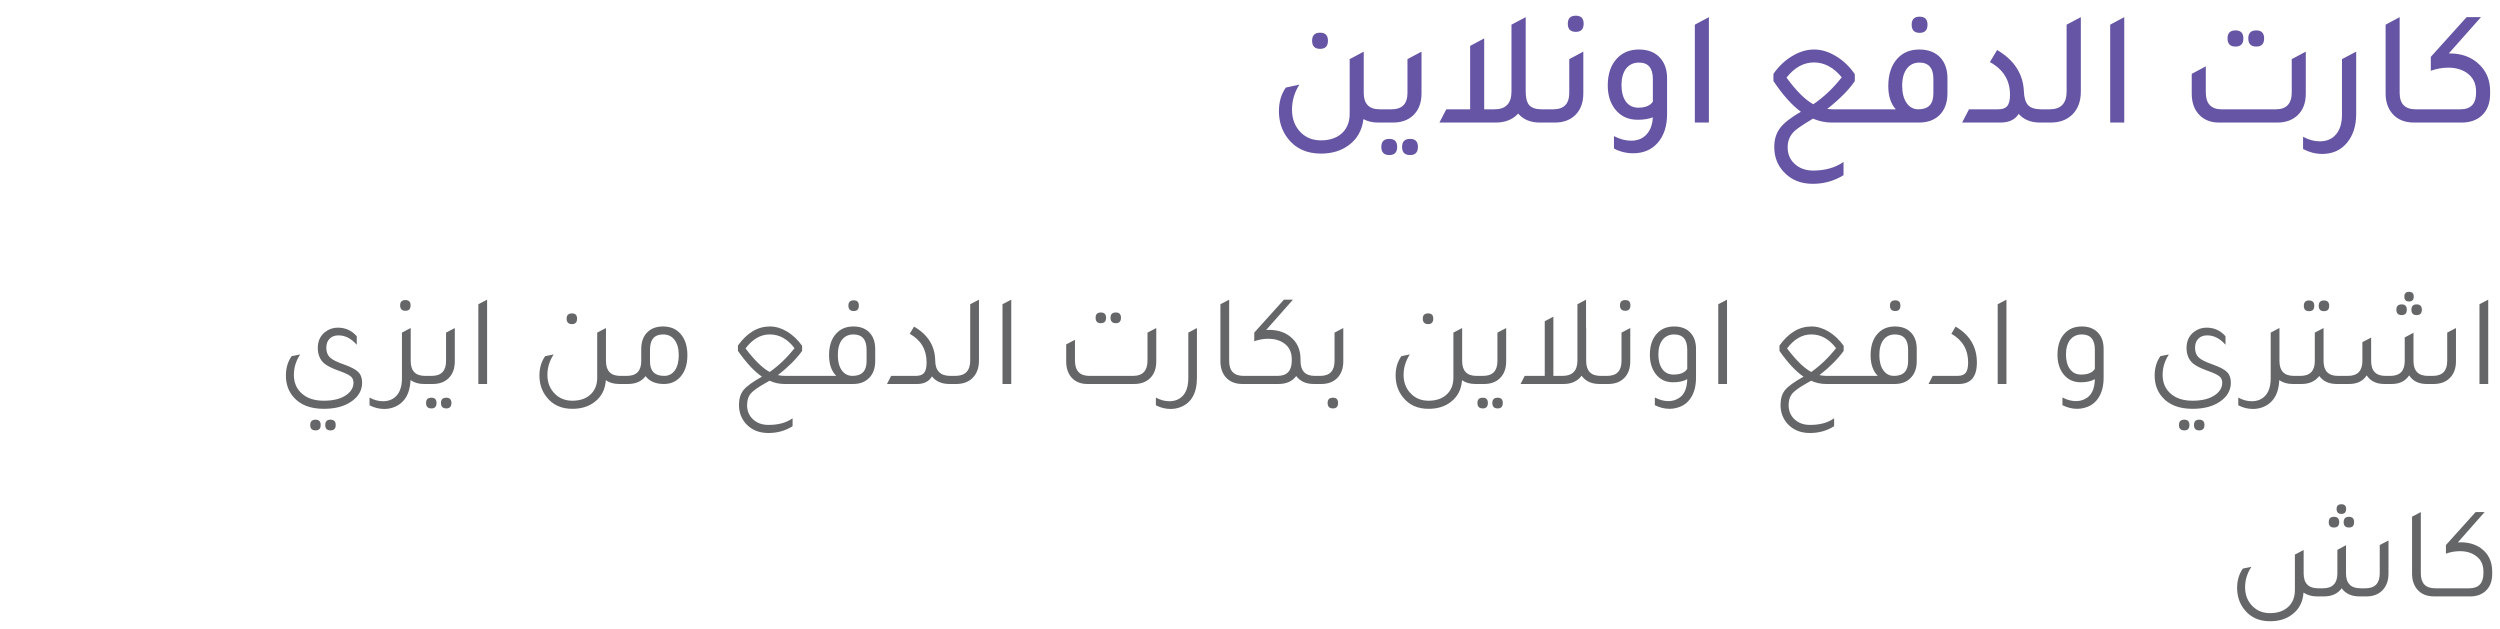 <svg width="306" height="77" viewBox="0 0 306 77" fill="none" xmlns="http://www.w3.org/2000/svg">
<path d="M161.581 5.98C160.927 5.98 160.601 5.647 160.601 4.98C160.601 4.327 160.927 4 161.581 4C162.221 4 162.541 4.327 162.541 4.98C162.541 5.647 162.221 5.98 161.581 5.98ZM168.881 13.38H170.201V15H168.681C167.987 15 167.387 14.86 166.881 14.58C166.721 15.94 166.127 17 165.101 17.76C164.181 18.453 163.041 18.8 161.681 18.8C159.947 18.8 158.601 18.187 157.641 16.96C156.907 16.013 156.541 14.893 156.541 13.6C156.541 12.48 156.821 11.52 157.381 10.72L159.041 10.36C158.441 11.307 158.141 12.327 158.141 13.42C158.141 14.54 158.487 15.46 159.181 16.18C159.834 16.847 160.667 17.18 161.681 17.18C162.854 17.18 163.761 16.84 164.401 16.16C164.934 15.587 165.201 14.84 165.201 13.92V7.24L166.921 6.32V11.38C166.921 12.713 167.574 13.38 168.881 13.38ZM168.994 15V13.38H170.314C171.62 13.38 172.274 12.713 172.274 11.38V7.24L173.994 6.32V11.44C173.994 12.573 173.654 13.467 172.974 14.12C172.347 14.707 171.527 15 170.514 15H168.994ZM170.054 18.98C169.4 18.98 169.074 18.647 169.074 17.98C169.074 17.327 169.4 17 170.054 17C170.694 17 171.014 17.327 171.014 17.98C171.014 18.647 170.694 18.98 170.054 18.98ZM172.594 18.98C171.94 18.98 171.614 18.647 171.614 17.98C171.614 17.327 171.94 17 172.594 17C173.234 17 173.554 17.327 173.554 17.98C173.554 18.647 173.234 18.98 172.594 18.98ZM188.685 13.38H190.005V15H188.485C187.338 15 186.452 14.633 185.825 13.9C185.158 14.633 184.238 15 183.065 15H176.185L177.025 13.38H179.945V5.62L181.665 4.7V13.38H182.925C184.312 13.38 185.005 12.653 185.005 11.2V3.02L186.745 2.1V11.22C186.745 11.993 186.892 12.547 187.185 12.88C187.492 13.213 187.992 13.38 188.685 13.38ZM192.878 3.9C192.225 3.9 191.898 3.567 191.898 2.9C191.898 2.247 192.225 1.92 192.878 1.92C193.518 1.92 193.838 2.247 193.838 2.9C193.838 3.567 193.518 3.9 192.878 3.9ZM188.798 15V13.38H190.118C191.425 13.38 192.078 12.713 192.078 11.38V7.24L193.798 6.32V11.44C193.798 12.573 193.458 13.467 192.778 14.12C192.152 14.707 191.332 15 190.318 15H188.798ZM202.31 14.36C201.803 14.56 201.183 14.66 200.45 14.66C199.263 14.66 198.33 14.213 197.65 13.32C197.077 12.56 196.79 11.607 196.79 10.46C196.79 9.047 197.17 7.94 197.93 7.14C198.61 6.42 199.503 6.06 200.61 6.06C201.743 6.06 202.617 6.413 203.23 7.12C203.777 7.747 204.05 8.567 204.05 9.58V13.94C204.05 15.447 203.657 16.64 202.87 17.52C202.123 18.347 201.13 18.76 199.89 18.76C199.063 18.76 198.283 18.567 197.55 18.18V16.66C198.257 17.033 198.957 17.22 199.65 17.22C200.437 17.22 201.063 16.967 201.53 16.46C201.997 15.967 202.257 15.267 202.31 14.36ZM202.31 9.66C202.31 8.327 201.743 7.66 200.61 7.66C199.943 7.66 199.417 7.907 199.03 8.4C198.657 8.893 198.47 9.567 198.47 10.42C198.47 11.26 198.65 11.933 199.01 12.44C199.383 12.933 199.883 13.18 200.51 13.18C201.39 13.18 201.99 12.933 202.31 12.44V9.66ZM207.448 15V3.02L209.168 2.1V15H207.448ZM221.909 14.52C220.642 15.28 219.876 15.8 219.609 16.08C219.076 16.6 218.809 17.247 218.809 18.02C218.809 18.873 219.102 19.56 219.689 20.08C220.276 20.613 221.036 20.88 221.969 20.88C223.436 20.867 224.662 20.513 225.649 19.82V21.44C224.502 22.147 223.249 22.5 221.889 22.5C220.409 22.5 219.222 22.013 218.329 21.04C217.556 20.213 217.169 19.193 217.169 17.98C217.169 17.073 217.409 16.3 217.889 15.66C218.369 15.033 219.216 14.373 220.429 13.68C219.336 12.88 218.216 11.627 217.069 9.92V9.04C217.722 8.107 218.489 7.38 219.369 6.86C220.249 6.327 221.142 6.06 222.049 6.06C222.942 6.06 223.836 6.333 224.729 6.88C225.622 7.413 226.389 8.147 227.029 9.08V9.92C226.349 10.947 225.222 12.087 223.649 13.34C223.942 13.367 224.176 13.38 224.349 13.38H229.629L229.649 15H224.209C223.422 15 222.656 14.84 221.909 14.52ZM218.669 9.5C219.869 11.14 220.962 12.227 221.949 12.76C223.242 11.88 224.402 10.78 225.429 9.46C224.442 8.26 223.316 7.653 222.049 7.64C220.769 7.64 219.642 8.26 218.669 9.5ZM234.967 4.02C234.314 4.02 233.987 3.687 233.987 3.02C233.987 2.367 234.314 2.04 234.967 2.04C235.607 2.04 235.927 2.367 235.927 3.02C235.927 3.687 235.607 4.02 234.967 4.02ZM228.447 15V13.38H232.047C231.434 12.7 231.127 11.753 231.127 10.54C231.127 9.087 231.507 7.953 232.267 7.14C232.934 6.42 233.82 6.06 234.927 6.06C236.06 6.06 236.94 6.413 237.567 7.12C238.1 7.747 238.367 8.567 238.367 9.58V11.48C238.354 12.587 238.027 13.46 237.387 14.1C236.76 14.7 235.927 15 234.887 15H228.447ZM236.647 9.66C236.647 8.327 236.074 7.66 234.927 7.66C234.274 7.66 233.76 7.913 233.387 8.42C233.014 8.913 232.827 9.607 232.827 10.5C232.827 11.38 233.007 12.08 233.367 12.6C233.727 13.12 234.207 13.38 234.807 13.38C236.034 13.38 236.647 12.74 236.647 11.46V9.66ZM240.165 15L241.005 13.38H244.565C245.098 13.38 245.472 13.247 245.685 12.98C245.912 12.713 246.025 12.253 246.025 11.6C246.025 9.827 245.205 8.493 243.565 7.6L244.445 6.12C246.538 7.347 247.632 9.04 247.725 11.2C247.752 11.973 247.925 12.533 248.245 12.88C248.578 13.213 249.105 13.38 249.825 13.38H251.005V15H249.685C248.578 15 247.712 14.647 247.085 13.94C246.645 14.647 245.905 15 244.865 15H240.165ZM249.814 15V13.38H250.874C252.261 13.38 252.954 12.653 252.954 11.2V3.02L254.694 2.1V11.22C254.694 12.407 254.341 13.347 253.634 14.04C252.967 14.68 252.094 15 251.014 15H249.814ZM258.288 15V3.02L260.008 2.1V15H258.288ZM273.629 5.7C272.975 5.7 272.649 5.367 272.649 4.7C272.649 4.047 272.975 3.72 273.629 3.72C274.269 3.72 274.589 4.047 274.589 4.7C274.589 5.367 274.269 5.7 273.629 5.7ZM276.169 5.7C275.515 5.7 275.189 5.367 275.189 4.7C275.189 4.047 275.515 3.72 276.169 3.72C276.809 3.72 277.129 4.047 277.129 4.7C277.129 5.367 276.809 5.7 276.169 5.7ZM271.609 15C270.529 15 269.682 14.64 269.069 13.92C268.535 13.293 268.269 12.473 268.269 11.46V9.04L269.989 8.12V11.3C269.989 12.687 270.635 13.38 271.929 13.38H278.569C279.862 13.38 280.509 12.687 280.509 11.3V7.24L282.229 6.32V11.46C282.229 12.62 281.875 13.52 281.169 14.16C280.542 14.72 279.735 15 278.749 15H271.609ZM288.397 13.94C288.397 15.433 288.003 16.633 287.217 17.54C286.47 18.407 285.477 18.84 284.237 18.84C283.437 18.84 282.657 18.64 281.897 18.24V16.74C282.577 17.113 283.257 17.3 283.937 17.3C284.79 17.3 285.457 17.013 285.937 16.44C286.417 15.867 286.657 15.073 286.657 14.06V7.24L288.397 6.32V13.94ZM295.479 15C294.319 15 293.426 14.627 292.799 13.88C292.266 13.24 291.999 12.427 291.999 11.44V3.02L293.719 2.1V11.38C293.719 12.713 294.373 13.38 295.679 13.38H296.999V15H295.479ZM299.731 6.54C299.744 6.54 299.764 6.54 299.791 6.54C299.817 6.54 299.837 6.54 299.851 6.54C301.357 6.54 302.577 7.007 303.511 7.94C304.364 8.78 304.791 9.853 304.791 11.16V11.5C304.791 12.647 304.437 13.54 303.731 14.18C303.104 14.727 302.297 15 301.311 15H295.791V13.38H301.151C302.431 13.38 303.071 12.707 303.071 11.36V11.18C303.071 10.193 302.684 9.433 301.911 8.9C301.297 8.487 300.551 8.28 299.671 8.28C298.964 8.28 298.251 8.407 297.531 8.66V6.96L301.911 2.1H303.671L299.731 6.54Z" fill="#6654A4"/>
<path d="M43.667 42.2C42.995 41.432 42.248 41.048 41.427 41.048C40.968 41.048 40.606 41.187 40.339 41.464C40.072 41.731 39.939 42.099 39.939 42.568V42.6C39.95 43.091 40.099 43.475 40.387 43.752C40.675 44.029 41.235 44.312 42.067 44.6C42.942 44.909 43.534 45.219 43.843 45.528C44.163 45.837 44.323 46.275 44.323 46.84C44.323 47.789 43.87 48.568 42.963 49.176C42.11 49.752 41 50.04 39.635 50.04C37.992 50.04 36.755 49.56 35.923 48.6C35.304 47.885 34.995 47.005 34.995 45.96C34.995 45.043 35.23 44.253 35.699 43.592L36.739 43.384C36.227 44.163 35.971 44.995 35.971 45.88C35.971 46.851 36.307 47.624 36.979 48.2C37.63 48.765 38.515 49.048 39.635 49.048C40.862 49.048 41.811 48.792 42.483 48.28C43.006 47.875 43.267 47.395 43.267 46.84C43.267 46.509 43.15 46.248 42.915 46.056C42.68 45.864 42.216 45.645 41.523 45.4C40.627 45.08 40.003 44.765 39.651 44.456C39.15 43.997 38.899 43.373 38.899 42.584C38.899 41.763 39.192 41.117 39.779 40.648C40.238 40.285 40.76 40.104 41.347 40.104C42.286 40.104 43.059 40.456 43.667 41.16V42.2ZM38.627 52.68C38.19 52.68 37.971 52.461 37.971 52.024C37.971 51.587 38.19 51.368 38.627 51.368C39.043 51.368 39.251 51.587 39.251 52.024C39.251 52.461 39.043 52.68 38.627 52.68ZM40.451 52.68C40.024 52.68 39.811 52.461 39.811 52.024C39.811 51.587 40.024 51.368 40.451 51.368C40.878 51.368 41.091 51.587 41.091 52.024C41.091 52.461 40.878 52.68 40.451 52.68ZM49.631 38.04C49.193 38.04 48.975 37.816 48.975 37.368C48.975 36.941 49.193 36.728 49.631 36.728C50.047 36.728 50.255 36.941 50.255 37.368C50.255 37.816 50.047 38.04 49.631 38.04ZM52.031 46.008H52.591V47H51.903C51.241 47 50.692 46.84 50.255 46.52C50.169 48.291 49.455 49.411 48.111 49.88C47.769 49.997 47.407 50.056 47.023 50.056C46.404 50.056 45.807 49.907 45.231 49.608V48.664C45.775 48.963 46.329 49.112 46.895 49.112C47.343 49.112 47.737 49.011 48.079 48.808C48.825 48.36 49.199 47.523 49.199 46.296V40.712L50.255 40.152V40.168L50.271 40.152V44.184C50.271 45.4 50.857 46.008 52.031 46.008ZM52.278 47V46.008H52.837C54.011 46.008 54.597 45.4 54.597 44.184V40.712L55.669 40.152V44.216C55.669 45.112 55.408 45.811 54.886 46.312C54.406 46.771 53.766 47 52.965 47H52.278ZM52.806 49.992C52.368 49.992 52.15 49.768 52.15 49.32C52.15 48.893 52.368 48.68 52.806 48.68C53.221 48.68 53.429 48.893 53.429 49.32C53.429 49.768 53.221 49.992 52.806 49.992ZM54.63 49.992C54.192 49.992 53.974 49.768 53.974 49.32C53.974 48.893 54.192 48.68 54.63 48.68C55.045 48.68 55.254 48.893 55.254 49.32C55.254 49.768 55.045 49.992 54.63 49.992ZM58.549 47V37.24L59.621 36.68V47H58.549ZM70.01 39.672C69.573 39.672 69.354 39.448 69.354 39C69.354 38.573 69.573 38.36 70.01 38.36C70.426 38.36 70.634 38.573 70.634 39C70.634 39.448 70.426 39.672 70.01 39.672ZM75.93 46.008H76.49V47H75.802C75.141 47 74.592 46.845 74.154 46.536C74.08 47.656 73.632 48.536 72.81 49.176C72.085 49.752 71.168 50.04 70.058 50.04C68.704 50.04 67.653 49.56 66.906 48.6C66.32 47.864 66.026 46.984 66.026 45.96C66.026 45.043 66.261 44.253 66.73 43.592L67.77 43.384C67.258 44.163 67.002 44.995 67.002 45.88C67.002 46.819 67.306 47.592 67.914 48.2C68.48 48.765 69.194 49.048 70.058 49.048C71.072 49.048 71.856 48.749 72.41 48.152C72.869 47.661 73.098 47.016 73.098 46.216V40.712L74.17 40.152V44.184C74.17 45.4 74.757 46.008 75.93 46.008ZM78.488 42.712C78.488 41.805 78.76 41.101 79.304 40.6C79.773 40.173 80.392 39.96 81.16 39.96C82.152 39.96 82.915 40.323 83.448 41.048C83.907 41.667 84.136 42.477 84.136 43.48C84.136 44.621 83.843 45.512 83.256 46.152C82.744 46.717 82.078 47 81.256 47C80.254 47 79.507 46.68 79.016 46.04C78.536 46.68 77.816 47 76.856 47H76.168V46.008H76.728C77.901 46.008 78.488 45.4 78.488 44.184V42.712ZM79.56 44.248C79.56 45.421 80.136 46.008 81.288 46.008C81.843 46.008 82.28 45.784 82.6 45.336C82.92 44.888 83.08 44.264 83.08 43.464C83.08 42.675 82.909 42.056 82.568 41.608C82.237 41.16 81.768 40.936 81.16 40.936C80.094 40.936 79.56 41.56 79.56 42.808V44.248ZM94.195 46.6C94.089 46.664 93.913 46.765 93.668 46.904L93.635 46.92C92.761 47.411 92.174 47.832 91.876 48.184C91.588 48.536 91.444 49.005 91.444 49.592C91.444 50.296 91.683 50.872 92.163 51.32C92.654 51.779 93.284 52.008 94.052 52.008H94.084C95.299 52.008 96.275 51.736 97.011 51.192V52.168C96.137 52.723 95.15 53 94.052 53C92.9 53 91.982 52.621 91.299 51.864C90.734 51.224 90.451 50.456 90.451 49.56C90.451 48.803 90.638 48.195 91.011 47.736C91.385 47.277 92.137 46.733 93.267 46.104C92.34 45.475 91.358 44.424 90.323 42.952V42.296C91.433 40.739 92.74 39.96 94.243 39.96C94.948 39.96 95.646 40.168 96.34 40.584C97.033 41 97.646 41.581 98.18 42.328V42.952C97.444 43.965 96.457 44.952 95.219 45.912C95.497 45.976 95.785 46.008 96.084 46.008H99.956V47H96.019C95.39 47 94.782 46.867 94.195 46.6ZM91.251 42.648C92.371 44.12 93.358 45.08 94.212 45.528C95.31 44.76 96.323 43.789 97.251 42.616C96.398 41.496 95.395 40.936 94.243 40.936H94.195C93.097 40.936 92.115 41.507 91.251 42.648ZM104.501 38.072C104.064 38.072 103.845 37.848 103.845 37.4C103.845 36.973 104.064 36.76 104.501 36.76C104.917 36.76 105.125 36.973 105.125 37.4C105.125 37.848 104.917 38.072 104.501 38.072ZM99.637 47V46.008H102.357C101.77 45.421 101.477 44.579 101.477 43.48C101.477 42.328 101.776 41.437 102.373 40.808C102.896 40.243 103.589 39.96 104.453 39.96C105.338 39.96 106.021 40.237 106.501 40.792C106.917 41.272 107.125 41.912 107.125 42.712V44.264C107.114 45.128 106.853 45.805 106.341 46.296C105.872 46.765 105.232 47 104.421 47H99.637ZM106.069 42.808C106.069 41.56 105.53 40.936 104.453 40.936C103.856 40.936 103.386 41.16 103.045 41.608C102.714 42.045 102.549 42.664 102.549 43.464C102.549 44.243 102.709 44.861 103.029 45.32C103.36 45.779 103.797 46.008 104.341 46.008C105.493 46.008 106.069 45.411 106.069 44.216V42.808ZM108.566 47L109.078 46.008H112.086C112.577 46.008 112.918 45.885 113.11 45.64C113.313 45.395 113.414 44.968 113.414 44.36C113.414 42.792 112.726 41.624 111.35 40.856L111.878 39.976C113.574 40.957 114.438 42.339 114.47 44.12C114.481 45.379 115.094 46.008 116.31 46.008H116.806V47H116.198C115.27 47 114.561 46.691 114.07 46.072C113.708 46.691 113.105 47 112.262 47H108.566ZM116.481 47V46.008H116.929C118.145 46.008 118.753 45.379 118.753 44.12V37.24L119.825 36.68V44.136C119.825 45.043 119.558 45.757 119.025 46.28C118.523 46.76 117.862 47 117.041 47H116.481ZM122.706 47V37.24L123.778 36.68V47H122.706ZM134.743 39.56C134.316 39.56 134.103 39.336 134.103 38.888C134.103 38.461 134.316 38.248 134.743 38.248C135.169 38.248 135.383 38.461 135.383 38.888C135.383 39.336 135.169 39.56 134.743 39.56ZM136.583 39.56C136.145 39.56 135.927 39.336 135.927 38.888C135.927 38.461 136.145 38.248 136.583 38.248C136.999 38.248 137.207 38.461 137.207 38.888C137.207 39.336 136.999 39.56 136.583 39.56ZM133.095 47C132.305 47 131.676 46.755 131.207 46.264C130.737 45.763 130.503 45.091 130.503 44.248V42.152L131.575 41.592V44.12C131.575 45.379 132.161 46.008 133.335 46.008H138.695C139.868 46.008 140.455 45.379 140.455 44.12V40.712L141.527 40.152V44.248C141.527 45.155 141.249 45.859 140.695 46.36C140.215 46.787 139.585 47 138.807 47H133.095ZM146.505 46.232C146.505 48.173 145.79 49.389 144.361 49.88C144.019 49.997 143.657 50.056 143.273 50.056C142.654 50.056 142.057 49.907 141.481 49.608V48.664C142.025 48.963 142.579 49.112 143.145 49.112C143.593 49.112 143.987 49.011 144.329 48.808C145.075 48.36 145.449 47.523 145.449 46.296V40.712L146.505 40.152V46.232ZM152.082 47C151.175 47 150.476 46.707 149.986 46.12C149.58 45.619 149.378 44.984 149.378 44.216V37.24L150.45 36.68V44.184C150.45 45.4 151.036 46.008 152.21 46.008H152.77V47H152.082ZM160.945 46.008H161.345V47H160.817C159.857 47 159.137 46.675 158.657 46.024C158.177 46.675 157.452 47 156.481 47H152.449V46.008H156.369C157.532 46.008 158.113 45.384 158.113 44.136V43.976C158.113 43.101 157.793 42.445 157.153 42.008C156.641 41.645 156.001 41.464 155.233 41.464C154.657 41.464 154.087 41.565 153.521 41.768V40.712L157.153 36.68H158.257L154.977 40.392C155.084 40.381 155.196 40.376 155.313 40.376C156.337 40.376 157.191 40.637 157.873 41.16C158.748 41.832 159.185 42.765 159.185 43.96V44.184C159.185 45.4 159.772 46.008 160.945 46.008ZM161.027 47V46.008H161.588C162.761 46.008 163.348 45.4 163.348 44.184V40.712L164.42 40.152V44.216C164.42 45.112 164.158 45.811 163.636 46.312C163.156 46.771 162.516 47 161.715 47H161.027ZM163.156 49.992C162.718 49.992 162.5 49.768 162.5 49.32C162.5 48.893 162.718 48.68 163.156 48.68C163.572 48.68 163.78 48.893 163.78 49.32C163.78 49.768 163.572 49.992 163.156 49.992ZM174.807 39.672C174.37 39.672 174.151 39.448 174.151 39C174.151 38.573 174.37 38.36 174.807 38.36C175.223 38.36 175.431 38.573 175.431 39C175.431 39.448 175.223 39.672 174.807 39.672ZM180.727 46.008H181.287V47H180.599C179.938 47 179.388 46.845 178.951 46.536C178.876 47.656 178.428 48.536 177.607 49.176C176.882 49.752 175.964 50.04 174.855 50.04C173.5 50.04 172.45 49.56 171.703 48.6C171.116 47.864 170.823 46.984 170.823 45.96C170.823 45.043 171.058 44.253 171.527 43.592L172.567 43.384C172.055 44.163 171.799 44.995 171.799 45.88C171.799 46.819 172.103 47.592 172.711 48.2C173.276 48.765 173.991 49.048 174.855 49.048C175.868 49.048 176.652 48.749 177.207 48.152C177.666 47.661 177.895 47.016 177.895 46.216V40.712L178.967 40.152V44.184C178.967 45.4 179.554 46.008 180.727 46.008ZM180.965 47V46.008H181.525C182.698 46.008 183.285 45.4 183.285 44.184V40.712L184.357 40.152V44.216C184.357 45.112 184.096 45.811 183.573 46.312C183.093 46.771 182.453 47 181.653 47H180.965ZM181.493 49.992C181.056 49.992 180.837 49.768 180.837 49.32C180.837 48.893 181.056 48.68 181.493 48.68C181.909 48.68 182.117 48.893 182.117 49.32C182.117 49.768 181.909 49.992 181.493 49.992ZM183.317 49.992C182.88 49.992 182.661 49.768 182.661 49.32C182.661 48.893 182.88 48.68 183.317 48.68C183.733 48.68 183.941 48.893 183.941 49.32C183.941 49.768 183.733 49.992 183.317 49.992ZM195.909 46.008H196.469V47H195.781C194.8 47 194.069 46.664 193.589 45.992C193.088 46.664 192.346 47 191.365 47H186.117L186.629 46.008H189.077V39.32L190.133 38.76V46.008H191.253C192.469 46.008 193.077 45.379 193.077 44.12V37.24L194.133 36.68V40.168L194.149 40.152V44.184C194.149 45.4 194.736 46.008 195.909 46.008ZM198.937 38.04C198.499 38.04 198.281 37.816 198.281 37.368C198.281 36.941 198.499 36.728 198.937 36.728C199.353 36.728 199.561 36.941 199.561 37.368C199.561 37.816 199.353 38.04 198.937 38.04ZM196.152 47V46.008H196.713C197.886 46.008 198.473 45.4 198.473 44.184V40.712L199.545 40.152V44.216C199.545 45.112 199.283 45.811 198.761 46.312C198.281 46.771 197.641 47 196.84 47H196.152ZM206.52 46.408C206.072 46.664 205.496 46.792 204.792 46.792C203.864 46.792 203.139 46.435 202.616 45.72C202.168 45.112 201.944 44.344 201.944 43.416C201.944 42.296 202.243 41.421 202.84 40.792C203.363 40.237 204.056 39.96 204.92 39.96C205.806 39.96 206.488 40.237 206.968 40.792C207.384 41.272 207.592 41.912 207.592 42.712V46.232C207.592 47.224 207.384 48.04 206.968 48.68C206.552 49.331 205.96 49.747 205.192 49.928C204.936 50.003 204.659 50.04 204.36 50.04C203.742 50.04 203.139 49.891 202.552 49.592V48.648C203.107 48.947 203.656 49.096 204.2 49.096C204.638 49.096 205.022 49 205.352 48.808C206.099 48.435 206.488 47.635 206.52 46.408ZM206.52 42.808C206.52 41.56 205.987 40.936 204.92 40.936C204.323 40.936 203.848 41.155 203.496 41.592C203.155 42.029 202.984 42.632 202.984 43.4C202.984 44.147 203.15 44.744 203.48 45.192C203.811 45.629 204.259 45.848 204.824 45.848C205.667 45.848 206.232 45.613 206.52 45.144V42.808ZM210.315 47V37.24L211.387 36.68V47H210.315ZM221.68 46.6C221.573 46.664 221.397 46.765 221.152 46.904L221.12 46.92C220.245 47.411 219.659 47.832 219.36 48.184C219.072 48.536 218.928 49.005 218.928 49.592C218.928 50.296 219.168 50.872 219.648 51.32C220.139 51.779 220.768 52.008 221.536 52.008H221.568C222.784 52.008 223.76 51.736 224.496 51.192V52.168C223.621 52.723 222.635 53 221.536 53C220.384 53 219.467 52.621 218.784 51.864C218.219 51.224 217.936 50.456 217.936 49.56C217.936 48.803 218.123 48.195 218.496 47.736C218.869 47.277 219.621 46.733 220.752 46.104C219.824 45.475 218.843 44.424 217.808 42.952V42.296C218.917 40.739 220.224 39.96 221.728 39.96C222.432 39.96 223.131 40.168 223.824 40.584C224.517 41 225.131 41.581 225.664 42.328V42.952C224.928 43.965 223.941 44.952 222.704 45.912C222.981 45.976 223.269 46.008 223.568 46.008H227.44V47H223.504C222.875 47 222.267 46.867 221.68 46.6ZM218.736 42.648C219.856 44.12 220.843 45.08 221.696 45.528C222.795 44.76 223.808 43.789 224.736 42.616C223.883 41.496 222.88 40.936 221.728 40.936H221.68C220.581 40.936 219.6 41.507 218.736 42.648ZM231.985 38.072C231.548 38.072 231.329 37.848 231.329 37.4C231.329 36.973 231.548 36.76 231.985 36.76C232.401 36.76 232.609 36.973 232.609 37.4C232.609 37.848 232.401 38.072 231.985 38.072ZM227.121 47V46.008H229.841C229.255 45.421 228.961 44.579 228.961 43.48C228.961 42.328 229.26 41.437 229.857 40.808C230.38 40.243 231.073 39.96 231.937 39.96C232.823 39.96 233.505 40.237 233.985 40.792C234.401 41.272 234.609 41.912 234.609 42.712V44.264C234.599 45.128 234.337 45.805 233.825 46.296C233.356 46.765 232.716 47 231.905 47H227.121ZM233.553 42.808C233.553 41.56 233.015 40.936 231.937 40.936C231.34 40.936 230.871 41.16 230.529 41.608C230.199 42.045 230.033 42.664 230.033 43.464C230.033 44.243 230.193 44.861 230.513 45.32C230.844 45.779 231.281 46.008 231.825 46.008C232.977 46.008 233.553 45.411 233.553 44.216V42.808ZM236.051 47L236.563 46.008H239.571C240.061 46.008 240.403 45.885 240.595 45.64C240.797 45.395 240.899 44.968 240.899 44.36C240.899 42.803 240.216 41.635 238.851 40.856L239.363 39.976C241.101 40.989 241.971 42.456 241.971 44.376C241.971 46.125 241.229 47 239.747 47H236.051ZM244.518 47V37.24L245.59 36.68V47H244.518ZM256.411 46.408C255.963 46.664 255.387 46.792 254.683 46.792C253.755 46.792 253.03 46.435 252.507 45.72C252.059 45.112 251.835 44.344 251.835 43.416C251.835 42.296 252.134 41.421 252.731 40.792C253.254 40.237 253.947 39.96 254.811 39.96C255.696 39.96 256.379 40.237 256.859 40.792C257.275 41.272 257.483 41.912 257.483 42.712V46.232C257.483 47.224 257.275 48.04 256.859 48.68C256.443 49.331 255.851 49.747 255.083 49.928C254.827 50.003 254.55 50.04 254.251 50.04C253.632 50.04 253.03 49.891 252.443 49.592V48.648C252.998 48.947 253.547 49.096 254.091 49.096C254.528 49.096 254.912 49 255.243 48.808C255.99 48.435 256.379 47.635 256.411 46.408ZM256.411 42.808C256.411 41.56 255.878 40.936 254.811 40.936C254.214 40.936 253.739 41.155 253.387 41.592C253.046 42.029 252.875 42.632 252.875 43.4C252.875 44.147 253.04 44.744 253.371 45.192C253.702 45.629 254.15 45.848 254.715 45.848C255.558 45.848 256.123 45.613 256.411 45.144V42.808ZM272.401 42.2C271.729 41.432 270.983 41.048 270.161 41.048C269.703 41.048 269.34 41.187 269.073 41.464C268.807 41.731 268.673 42.099 268.673 42.568V42.6C268.684 43.091 268.833 43.475 269.121 43.752C269.409 44.029 269.969 44.312 270.801 44.6C271.676 44.909 272.268 45.219 272.577 45.528C272.897 45.837 273.057 46.275 273.057 46.84C273.057 47.789 272.604 48.568 271.697 49.176C270.844 49.752 269.735 50.04 268.369 50.04C266.727 50.04 265.489 49.56 264.657 48.6C264.039 47.885 263.729 47.005 263.729 45.96C263.729 45.043 263.964 44.253 264.433 43.592L265.473 43.384C264.961 44.163 264.705 44.995 264.705 45.88C264.705 46.851 265.041 47.624 265.713 48.2C266.364 48.765 267.249 49.048 268.369 49.048C269.596 49.048 270.545 48.792 271.217 48.28C271.74 47.875 272.001 47.395 272.001 46.84C272.001 46.509 271.884 46.248 271.649 46.056C271.415 45.864 270.951 45.645 270.257 45.4C269.361 45.08 268.737 44.765 268.385 44.456C267.884 43.997 267.633 43.373 267.633 42.584C267.633 41.763 267.927 41.117 268.513 40.648C268.972 40.285 269.495 40.104 270.081 40.104C271.02 40.104 271.793 40.456 272.401 41.16V42.2ZM267.361 52.68C266.924 52.68 266.705 52.461 266.705 52.024C266.705 51.587 266.924 51.368 267.361 51.368C267.777 51.368 267.985 51.587 267.985 52.024C267.985 52.461 267.777 52.68 267.361 52.68ZM269.185 52.68C268.759 52.68 268.545 52.461 268.545 52.024C268.545 51.587 268.759 51.368 269.185 51.368C269.612 51.368 269.825 51.587 269.825 52.024C269.825 52.461 269.612 52.68 269.185 52.68ZM280.765 46.008H281.325V47H280.637C279.976 47 279.426 46.84 278.989 46.52C278.904 48.291 278.189 49.411 276.845 49.88C276.504 49.997 276.141 50.056 275.757 50.056C275.138 50.056 274.541 49.907 273.965 49.608V48.664C274.509 48.963 275.064 49.112 275.629 49.112C276.077 49.112 276.472 49.011 276.813 48.808C277.56 48.36 277.933 47.523 277.933 46.296V40.712L278.989 40.152V40.168L279.005 40.152V44.184C279.005 45.4 279.592 46.008 280.765 46.008ZM282.628 38.088C282.201 38.088 281.988 37.869 281.988 37.432C281.988 36.995 282.201 36.776 282.628 36.776C283.055 36.776 283.268 36.995 283.268 37.432C283.268 37.869 283.055 38.088 282.628 38.088ZM284.452 38.088C284.025 38.088 283.812 37.869 283.812 37.432C283.812 36.995 284.025 36.776 284.452 36.776C284.879 36.776 285.092 36.995 285.092 37.432C285.092 37.869 284.879 38.088 284.452 38.088ZM286.164 46.008H286.724V47H286.036C285.076 47 284.356 46.675 283.876 46.024C283.375 46.675 282.649 47 281.7 47H281.012V46.008H281.572C282.745 46.008 283.332 45.4 283.332 44.184V40.712L284.404 40.152V44.184C284.404 45.4 284.991 46.008 286.164 46.008ZM294.867 36.904C294.483 36.904 294.291 36.701 294.291 36.296C294.291 35.912 294.483 35.72 294.867 35.72C295.251 35.72 295.443 35.912 295.443 36.296C295.443 36.701 295.251 36.904 294.867 36.904ZM293.971 38.568C293.533 38.568 293.315 38.349 293.315 37.912C293.315 37.475 293.533 37.256 293.971 37.256C294.387 37.256 294.595 37.475 294.595 37.912C294.595 38.349 294.387 38.568 293.971 38.568ZM295.795 38.568C295.368 38.568 295.155 38.349 295.155 37.912C295.155 37.475 295.368 37.256 295.795 37.256C296.221 37.256 296.435 37.475 296.435 37.912C296.435 38.349 296.221 38.568 295.795 38.568ZM286.402 47V46.008H287.379C288.563 46.008 289.155 45.4 289.155 44.184V41.88L290.227 41.32V44.184C290.227 45.4 290.813 46.008 291.987 46.008H292.579C293.752 46.008 294.339 45.4 294.339 44.184V41.304L295.411 40.728V44.184C295.411 45.4 296.003 46.008 297.187 46.008H297.763C298.947 46.008 299.539 45.4 299.539 44.184V40.712L300.611 40.152V44.216C300.611 45.101 300.349 45.795 299.827 46.296C299.357 46.755 298.723 46.989 297.923 47H297.043C296.051 47 295.331 46.648 294.883 45.944C294.424 46.648 293.709 47 292.739 47H291.859C290.867 47 290.141 46.648 289.683 45.944C289.235 46.648 288.515 47 287.523 47H286.402ZM303.487 47V37.24L304.559 36.68V47H303.487ZM286.591 62.904C286.196 62.904 285.999 62.701 285.999 62.296C285.999 61.912 286.196 61.72 286.591 61.72C286.975 61.72 287.167 61.912 287.167 62.296C287.167 62.701 286.975 62.904 286.591 62.904ZM285.679 64.568C285.252 64.568 285.039 64.349 285.039 63.912C285.039 63.475 285.252 63.256 285.679 63.256C286.106 63.256 286.319 63.475 286.319 63.912C286.319 64.349 286.106 64.568 285.679 64.568ZM286.863 63.912C286.863 63.475 287.082 63.256 287.519 63.256C287.935 63.256 288.143 63.475 288.143 63.912C288.143 64.349 287.935 64.568 287.519 64.568C287.082 64.568 286.863 64.349 286.863 63.912ZM291.279 66.712L292.351 66.152V70.216C292.351 71.101 292.084 71.8 291.551 72.312C291.071 72.771 290.436 73 289.647 73H288.799C287.828 73 287.103 72.669 286.623 72.008C286.143 72.669 285.418 73 284.447 73H283.599C282.97 73 282.42 72.845 281.951 72.536C281.876 73.656 281.428 74.536 280.607 75.176C279.882 75.752 278.964 76.04 277.855 76.04C276.5 76.04 275.45 75.56 274.703 74.6C274.116 73.864 273.823 72.984 273.823 71.96C273.823 71.043 274.058 70.253 274.527 69.592L275.567 69.384C275.055 70.163 274.799 70.995 274.799 71.88C274.799 72.819 275.103 73.592 275.711 74.2C276.276 74.765 276.991 75.048 277.855 75.048C278.868 75.048 279.652 74.749 280.207 74.152C280.666 73.661 280.895 73.016 280.895 72.216V67.88L281.967 67.32V70.184C281.967 71.4 282.559 72.008 283.743 72.008H284.319C285.503 72.008 286.095 71.4 286.095 70.184V67.304L287.151 66.728V70.184C287.151 71.4 287.743 72.008 288.927 72.008H289.519C290.692 72.008 291.279 71.4 291.279 70.184V66.712ZM297.941 73C297.034 73 296.336 72.707 295.845 72.12C295.44 71.619 295.237 70.984 295.237 70.216V63.24L296.309 62.68V70.184C296.309 71.4 296.896 72.008 298.069 72.008H298.629V73H297.941ZM300.837 66.392C300.943 66.381 301.055 66.376 301.173 66.376C302.133 66.376 302.954 66.611 303.637 67.08C304.575 67.752 305.045 68.712 305.045 69.96V70.264C305.045 71.16 304.767 71.859 304.213 72.36C303.733 72.787 303.109 73 302.341 73H298.309V72.008H302.229C303.391 72.008 303.973 71.384 303.973 70.136V69.976C303.973 69.112 303.663 68.467 303.045 68.04C302.533 67.656 301.882 67.464 301.093 67.464C300.517 67.464 299.946 67.565 299.381 67.768V66.712L303.013 62.68H304.117L300.837 66.392Z" fill="#656668"/>
</svg>
